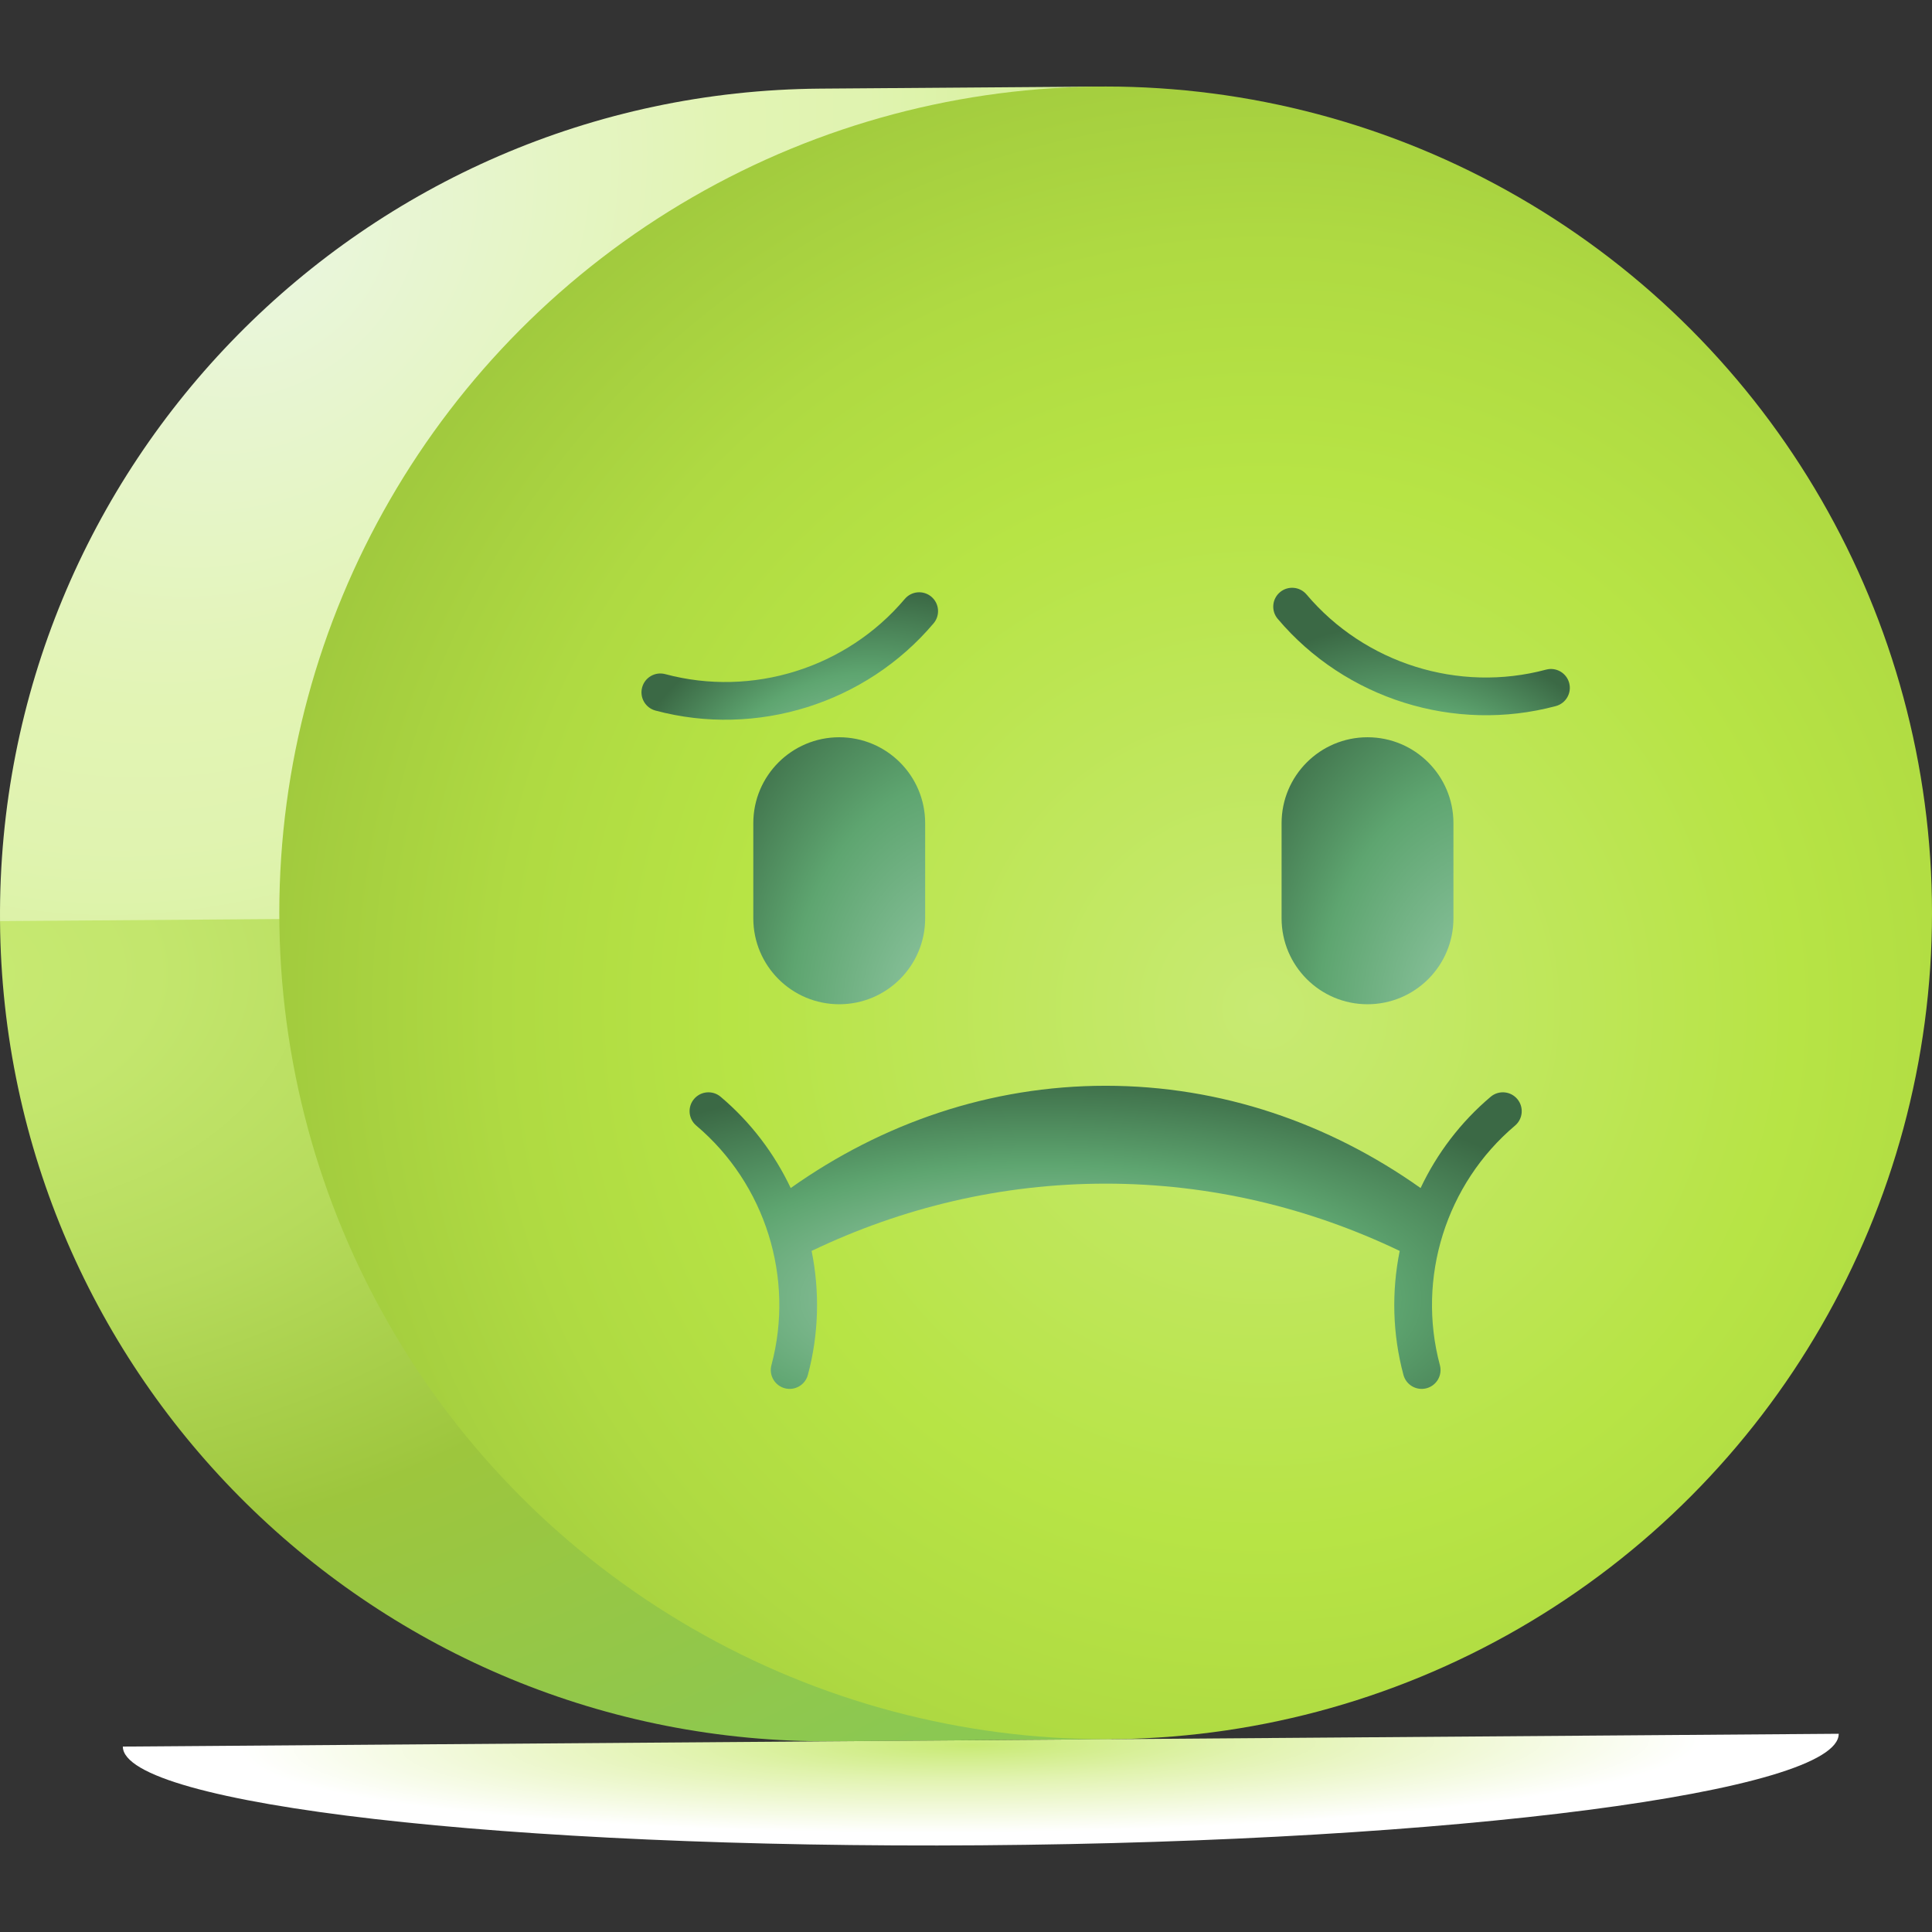 <svg id="Capa_1" enable-background="new 0 0 511.998 511.998" height="512" viewBox="0 0 511.998 511.998" width="512" xmlns="http://www.w3.org/2000/svg" xmlns:xlink="http://www.w3.org/1999/xlink"><rect x="0" y="0" width="511.998" height="511.998" fill="#333333" stroke="none"/><radialGradient id="SVGID_1_" cx="37.038" cy="55.601" gradientTransform="matrix(.702 -.712 .557 .549 14.324 60.899)" gradientUnits="userSpaceOnUse" r="226.024"><stop offset=".013" stop-color="#eaf6df"/><stop offset=".606" stop-color="#e2f4b4"/><stop offset=".782" stop-color="#e0f3b0"/><stop offset=".964" stop-color="#daf2a3"/><stop offset="1" stop-color="#d8f1a0"/></radialGradient><radialGradient id="SVGID_2_" cx="-53.907" cy="248.013" gradientTransform="matrix(1 -.008 .005 .66 34.487 93.979)" gradientUnits="userSpaceOnUse" r="405.566"><stop offset="0" stop-color="#c8ea73"/><stop offset=".146" stop-color="#c3e66d"/><stop offset=".341" stop-color="#b6db5c"/><stop offset=".564" stop-color="#a0c840"/><stop offset=".585" stop-color="#9dc63d"/><stop offset="1" stop-color="#8bc852"/></radialGradient><radialGradient id="SVGID_3_" cx="298.894" cy="259.903" gradientTransform="matrix(1 -.008 .008 1 33.858 9.725)" gradientUnits="userSpaceOnUse" r="373.342"><stop offset="0" stop-color="#c8ea73"/><stop offset=".354" stop-color="#b8e448"/><stop offset=".377" stop-color="#b7e445"/><stop offset=".542" stop-color="#afda42"/><stop offset=".819" stop-color="#98c03b"/><stop offset=".9" stop-color="#90b738"/></radialGradient><radialGradient id="SVGID_4_" cx="277.425" cy="3417.213" gradientTransform="matrix(.931 -.007 .001 .112 -4.175 81.601)" gradientUnits="userSpaceOnUse" r="234.348"><stop offset="0" stop-color="#c8ea73"/><stop offset=".014" stop-color="#c9ea76"/><stop offset=".34" stop-color="#e1f3af"/><stop offset=".496" stop-color="#eaf6c6"/><stop offset=".888" stop-color="#fff"/></radialGradient><linearGradient id="lg1"><stop offset="0" stop-color="#93c8a5"/><stop offset=".207" stop-color="#84be96"/><stop offset=".591" stop-color="#5ea570"/><stop offset=".691" stop-color="#559665"/><stop offset="1" stop-color="#3b6945"/></linearGradient><radialGradient id="SVGID_5_" cx="255.385" cy="270.009" gradientTransform="matrix(1 0 0 1.381 0 -102.776)" gradientUnits="userSpaceOnUse" r="77.784" xlink:href="#lg1"/><radialGradient id="SVGID_6_" cx="395.383" cy="270.009" gradientTransform="matrix(1 0 0 1.381 0 -102.776)" gradientUnits="userSpaceOnUse" r="77.784" xlink:href="#lg1"/><radialGradient id="SVGID_7_" cx="1105.439" cy="-3630.995" gradientTransform="matrix(.866 .5 .377 -.654 793.289 -2708.648)" gradientUnits="userSpaceOnUse" r="64.03" xlink:href="#lg1"/><radialGradient id="SVGID_8_" cx="1830.508" cy="-2290.512" gradientTransform="matrix(-.866 .5 -.377 -.654 942.359 -2203.626)" gradientUnits="userSpaceOnUse" r="64.03" xlink:href="#lg1"/><radialGradient id="SVGID_9_" cx="275.732" cy="344.176" gradientTransform="matrix(1 0 0 .383 0 212.381)" gradientUnits="userSpaceOnUse" r="157.465"><stop offset="0" stop-color="#aad3b9"/><stop offset=".218" stop-color="#91c4a1"/><stop offset=".591" stop-color="#5ea570"/><stop offset=".691" stop-color="#559665"/><stop offset="1" stop-color="#3b6945"/></radialGradient><g><path d="m291.374 22.935-74.018.552c-120.942.903-218.252 99.677-217.35 220.618l89.836 23.335z" fill="url(#SVGID_1_)"/><path d="m74.024 243.553-74.018.552c.903 120.941 99.677 218.252 220.618 217.35l74.018-.552z" fill="url(#SVGID_2_)"/><circle cx="293.008" cy="241.919" fill="url(#SVGID_3_)" r="218.99"/><path d="m260.121 489.017c125.569-.937 227.269-14.168 227.154-29.552l-454.725 3.394c.115 15.384 102.002 27.095 227.571 26.158z" fill="url(#SVGID_4_)"/><path d="m222.405 266.135c-12.576 0-22.771-10.195-22.771-22.771v-25.212c0-12.576 10.195-22.771 22.771-22.771 12.576 0 22.771 10.195 22.771 22.771v25.212c0 12.577-10.195 22.771-22.771 22.771z" fill="url(#SVGID_5_)"/><path d="m362.403 266.135c-12.576 0-22.771-10.195-22.771-22.771v-25.212c0-12.576 10.195-22.771 22.771-22.771 12.576 0 22.771 10.195 22.771 22.771v25.212c0 12.577-10.195 22.771-22.771 22.771z" fill="url(#SVGID_6_)"/><path d="m413.52 177.957c-1.108-.64-2.461-.857-3.794-.499-23.116 6.194-48.038-1.626-63.482-19.916-1.781-2.108-4.937-2.376-7.047-.594-2.109 1.782-2.375 4.936-.594 7.046 17.939 21.237 46.871 30.315 73.709 23.122 2.668-.714 4.251-3.456 3.536-6.124-.356-1.332-1.22-2.395-2.328-3.035z" fill="url(#SVGID_7_)"/><path d="m172.496 179.148c1.108-.64 2.461-.857 3.794-.499 23.116 6.194 48.038-1.626 63.482-19.916 1.781-2.108 4.937-2.376 7.047-.594 2.109 1.782 2.375 4.936.594 7.046-17.939 21.237-46.871 30.315-73.709 23.122-2.668-.714-4.251-3.456-3.536-6.124.356-1.332 1.22-2.395 2.328-3.035z" fill="url(#SVGID_8_)"/><path d="m402.092 291.246c-1.782-2.109-4.936-2.375-7.046-.594-7.982 6.742-14.246 15.038-18.574 24.191-24.25-17.178-52.841-27.104-83.463-27.104s-59.214 9.925-83.464 27.102c-4.328-9.152-10.592-17.447-18.573-24.189-2.11-1.781-5.264-1.515-7.046.594-1.783 2.109-1.515 5.265.594 7.047 18.29 15.444 26.11 40.366 19.916 63.481-.358 1.333-.14 2.686.499 3.794s1.703 1.972 3.036 2.329c2.668.715 5.409-.868 6.124-3.536 2.921-10.899 3.159-22.143.988-32.856 23.98-11.479 50.303-17.828 77.927-17.828s53.947 6.348 77.927 17.827c-2.17 10.713-1.933 21.958.988 32.857.714 2.668 3.456 4.251 6.124 3.536 1.333-.357 2.396-1.221 3.036-2.329s.857-2.461.499-3.794c-6.194-23.116 1.626-48.038 19.916-63.481 2.106-1.782 2.374-4.938.592-7.047z" fill="url(#SVGID_9_)"/></g></svg>